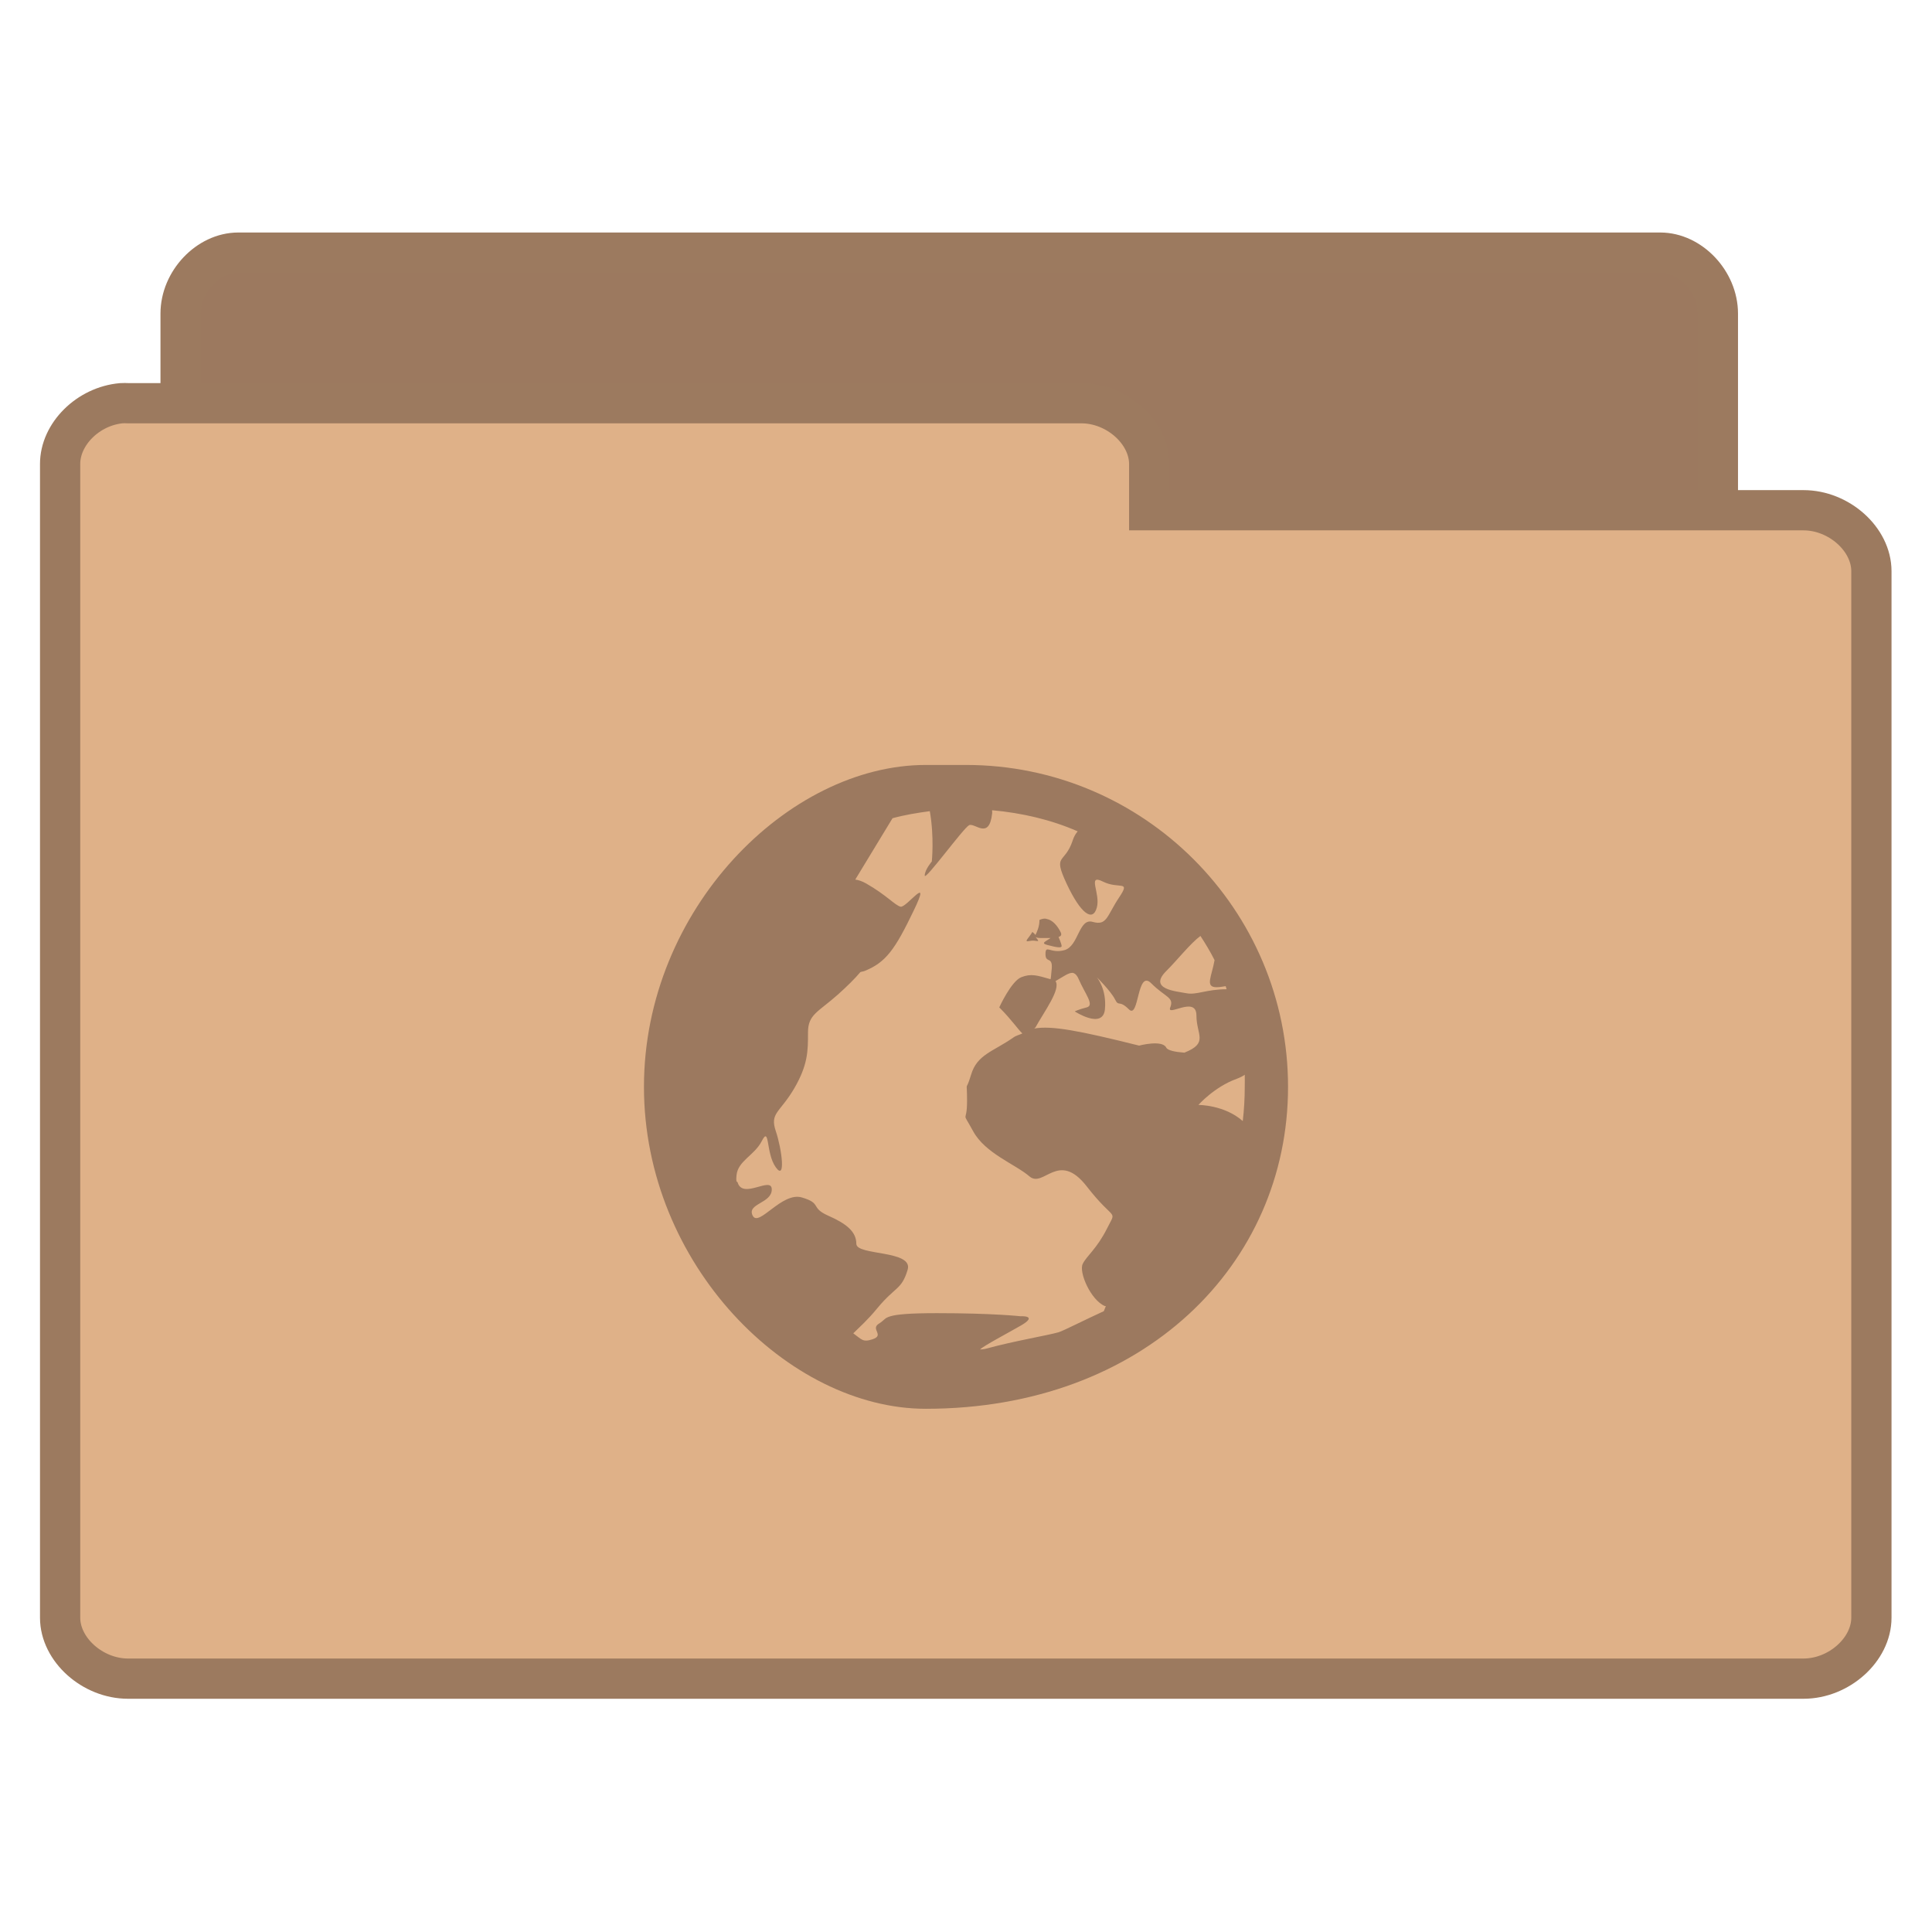 <svg width="64" xmlns="http://www.w3.org/2000/svg" height="64" viewBox="0 0 64 64" xmlns:xlink="http://www.w3.org/1999/xlink">
<g style="stroke:#9c7a5f">
<path style="fill:#9c795f" d="M 5.78 37.986 C 5.08 37.913 4.485 37.219 4.488 36.472 L 4.488 7.793 C 4.488 6.999 5.171 6.278 5.921 6.278 L 41.259 6.278 C 42.009 6.278 42.691 6.999 42.691 7.793 L 42.691 33.812 C 42.691 34.603 42.009 35.326 41.259 35.326 L 27.46 35.326 L 27.46 36.472 C 27.46 37.266 26.777 37.986 26.027 37.986 L 5.921 37.986 C 5.874 37.989 5.827 37.989 5.78 37.986 Z " transform="scale(1.333)"/>
<path style="fill:#dfb188" d="M 3.018 10.02 C 2.191 10.093 1.491 10.787 1.494 11.534 L 1.494 40.201 C 1.494 40.995 2.3 41.716 3.182 41.716 L 44.818 41.716 C 45.7 41.716 46.506 40.995 46.506 40.201 L 46.506 14.194 C 46.506 13.4 45.7 12.68 44.818 12.68 L 28.559 12.68 L 28.559 11.534 C 28.559 10.74 27.756 10.02 26.871 10.02 L 3.182 10.02 C 3.129 10.017 3.073 10.017 3.018 10.02 Z " transform="scale(1.333)"/>
</g>
<path style="fill:#9c795f" d="M 30.668 25.34 C 26.117 25.34 21.332 30.121 21.332 36.004 C 21.332 41.883 26.117 46.668 30.668 46.668 C 37.883 46.668 42.668 41.883 42.668 36.004 C 42.668 30.121 37.883 25.34 32 25.34 Z M 32.867 26.84 C 33.859 26.93 34.824 27.156 35.699 27.539 C 35.633 27.621 35.582 27.695 35.535 27.84 C 35.266 28.648 34.863 28.262 35.332 29.27 C 35.805 30.281 36.199 30.543 36.332 30.07 C 36.469 29.602 35.996 28.934 36.535 29.203 C 37.07 29.473 37.473 29.133 37.066 29.738 C 36.664 30.344 36.672 30.672 36.199 30.539 C 35.73 30.402 35.738 31.336 35.266 31.473 C 34.797 31.605 34.633 31.27 34.633 31.605 C 34.633 31.941 34.902 31.633 34.832 32.172 C 34.812 32.336 34.82 32.367 34.801 32.438 C 34.359 32.312 34.16 32.242 33.832 32.371 C 33.496 32.504 33.102 33.371 33.102 33.371 C 33.52 33.789 33.715 34.094 33.867 34.234 C 33.773 34.281 33.66 34.301 33.566 34.371 C 32.895 34.84 32.367 34.93 32.168 35.602 C 31.965 36.277 32.035 35.66 32.035 36.469 C 32.035 37.277 31.828 36.727 32.234 37.469 C 32.637 38.211 33.629 38.562 34.102 38.969 C 34.57 39.371 35.059 38.09 36 39.301 C 36.941 40.512 37.004 40.027 36.668 40.703 C 36.328 41.375 36 41.598 35.867 41.867 C 35.73 42.137 36.129 43.066 36.602 43.266 C 36.609 43.266 36.621 43.266 36.633 43.266 C 36.609 43.324 36.59 43.375 36.566 43.434 C 35.957 43.711 35.207 44.094 35.066 44.133 C 34.734 44.23 33.559 44.43 32.699 44.668 C 32.594 44.699 32.508 44.699 32.465 44.703 C 32.574 44.586 33.414 44.145 33.832 43.902 C 34.406 43.566 33.801 43.602 33.801 43.602 C 33.801 43.602 32.891 43.5 31.035 43.5 C 30.105 43.5 29.703 43.543 29.5 43.602 C 29.398 43.633 29.348 43.66 29.301 43.703 C 29.25 43.742 29.215 43.785 29.133 43.836 C 28.801 44.023 29.328 44.227 28.898 44.367 C 28.578 44.473 28.543 44.367 28.266 44.168 C 28.461 43.973 28.734 43.738 29.066 43.332 C 29.672 42.602 29.863 42.734 30.066 42.066 C 30.27 41.402 28.367 41.602 28.367 41.203 C 28.367 40.801 28.039 40.535 27.434 40.27 C 26.828 40 27.238 39.867 26.566 39.668 C 25.895 39.469 25.137 40.668 24.934 40.27 C 24.73 39.867 25.566 39.867 25.566 39.402 C 25.566 38.945 24.605 39.746 24.434 39.168 C 24.43 39.148 24.402 39.148 24.398 39.133 C 24.383 39.051 24.395 39 24.398 38.934 C 24.441 38.457 24.996 38.27 25.234 37.801 C 25.504 37.27 25.363 38.203 25.699 38.668 C 26.035 39.137 25.902 38.07 25.699 37.469 C 25.496 36.867 25.828 36.867 26.301 36.07 C 26.77 35.27 26.766 34.805 26.766 34.203 C 26.766 33.602 27.094 33.535 27.766 32.938 C 28.074 32.66 28.316 32.422 28.5 32.203 C 28.543 32.184 28.59 32.184 28.633 32.168 C 29.348 31.883 29.648 31.453 30.266 30.168 C 30.887 28.883 30.023 30.086 29.832 30.035 C 29.645 29.988 29.367 29.652 28.699 29.27 C 28.562 29.191 28.441 29.152 28.332 29.137 L 29.566 27.105 C 29.961 26.996 30.387 26.926 30.801 26.871 C 30.953 27.734 30.867 28.539 30.867 28.539 C 30.867 28.539 30.633 28.812 30.633 29.004 C 30.633 29.195 31.91 27.434 32.102 27.336 C 32.289 27.242 32.77 27.844 32.867 26.938 C 32.871 26.887 32.859 26.883 32.867 26.84 Z M 34.668 30.438 C 34.598 30.418 34.516 30.438 34.434 30.473 C 34.434 30.707 34.344 30.879 34.301 30.973 C 34.273 30.93 34.199 30.871 34.199 30.871 C 34.098 31.059 33.883 31.223 34.102 31.172 C 34.32 31.121 34.484 31.258 34.332 31.074 C 34.305 31.039 34.316 31.051 34.301 31.039 C 34.328 31.059 34.383 31.074 34.5 31.074 C 34.633 31.074 34.703 31.074 34.801 31.074 C 34.637 31.191 34.461 31.242 34.699 31.305 C 35.02 31.391 35.168 31.406 35.168 31.34 C 35.168 31.273 35.066 31.039 35.066 31.039 C 35.129 31.016 35.188 30.984 35.133 30.875 C 35.031 30.672 34.871 30.473 34.668 30.441 Z M 39.766 31.004 C 39.934 31.262 40.094 31.527 40.234 31.805 C 40.141 32.344 39.906 32.703 40.301 32.703 C 40.41 32.703 40.508 32.68 40.602 32.668 C 40.613 32.703 40.621 32.738 40.633 32.77 C 39.961 32.77 39.637 32.969 39.301 32.902 C 38.965 32.836 38.027 32.773 38.633 32.168 C 38.988 31.816 39.43 31.254 39.766 31.004 Z M 35.566 32.238 C 35.629 32.258 35.684 32.32 35.734 32.438 C 35.934 32.906 36.27 33.301 36 33.371 C 35.73 33.438 35.602 33.504 35.602 33.504 C 35.602 33.504 36.531 34.109 36.602 33.438 C 36.668 32.762 36.332 32.371 36.332 32.371 C 36.332 32.371 36.797 32.832 36.934 33.102 C 37.066 33.371 37.062 33.102 37.398 33.438 C 37.738 33.773 37.66 32.098 38.133 32.57 C 38.605 33.043 38.902 33.031 38.766 33.371 C 38.633 33.707 39.633 32.965 39.633 33.637 C 39.633 34.285 40.047 34.547 39.234 34.871 C 38.926 34.848 38.68 34.797 38.633 34.703 C 38.5 34.434 37.734 34.637 37.734 34.637 C 35.719 34.133 34.844 33.973 34.266 34.07 C 34.277 34.047 34.289 34.047 34.301 34.035 C 34.594 33.504 35.148 32.766 34.965 32.5 C 35.223 32.355 35.426 32.191 35.566 32.234 Z M 41.234 35.602 C 41.238 35.738 41.234 35.867 41.234 36.004 C 41.234 36.383 41.211 36.77 41.168 37.137 C 40.562 36.598 39.699 36.602 39.699 36.602 C 39.699 36.602 40.227 36.004 40.965 35.738 C 41.059 35.703 41.16 35.656 41.234 35.602 Z "/>
</svg>
